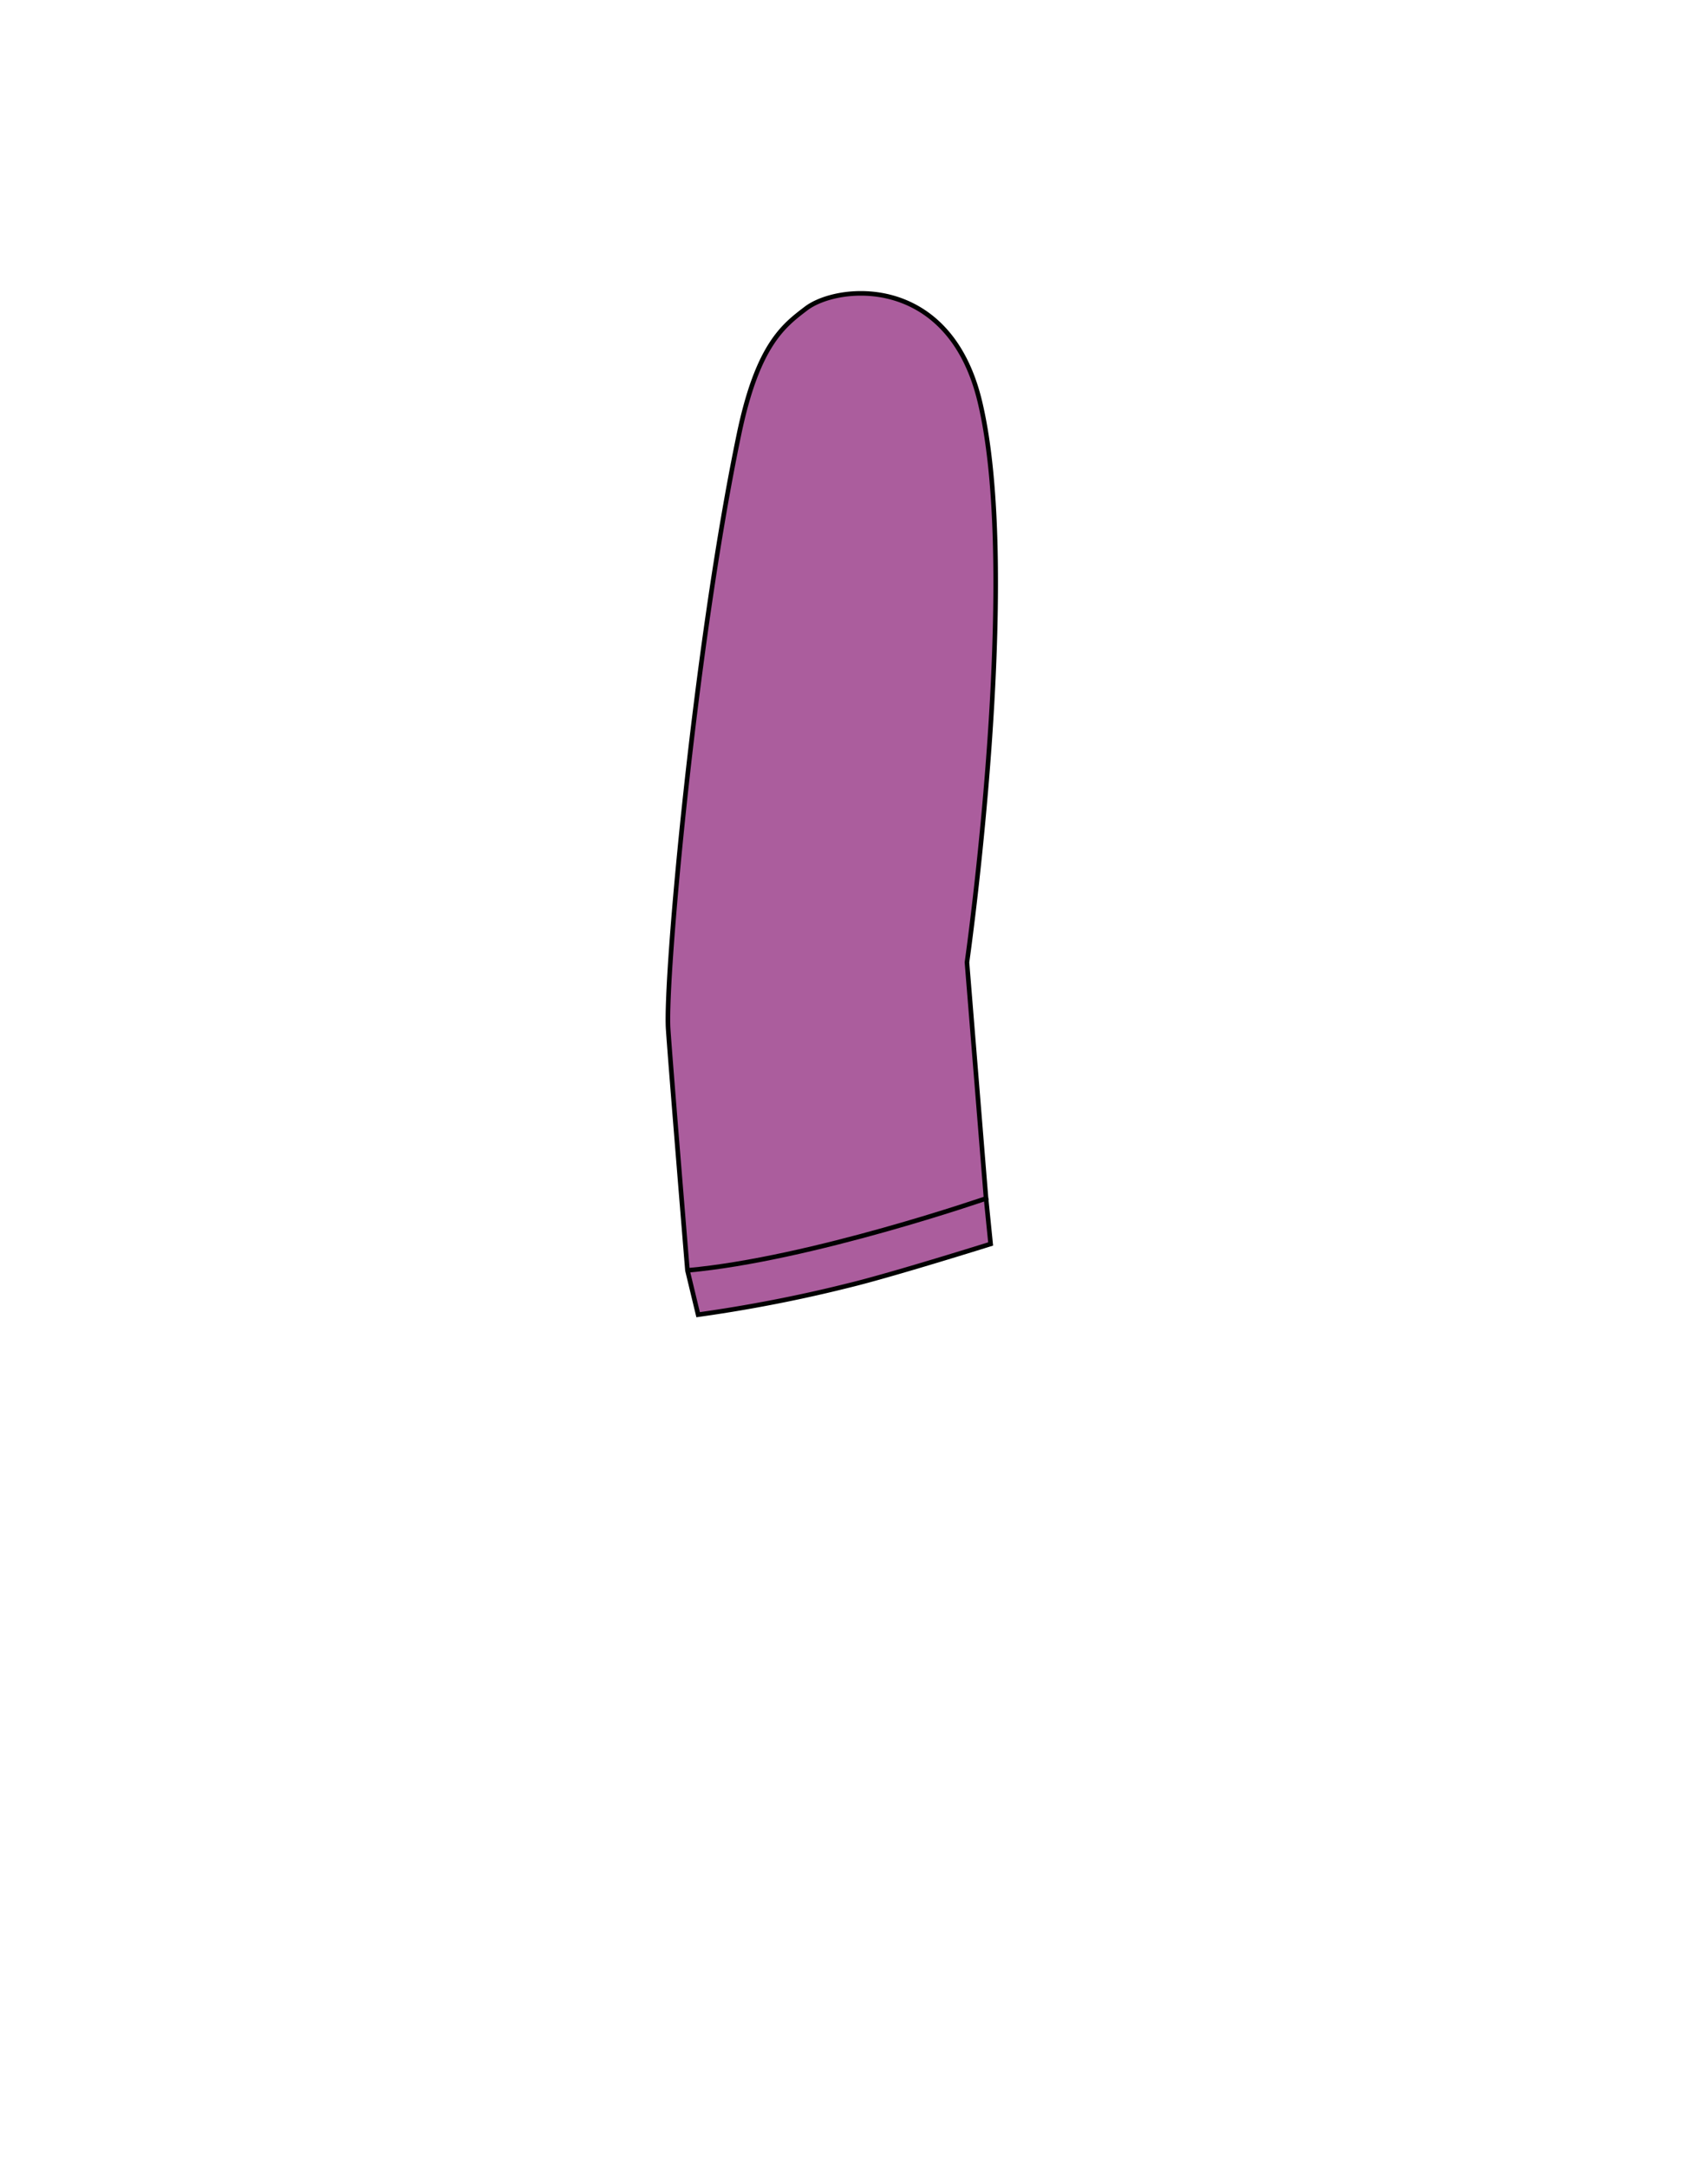<svg id="Layer_1" data-name="Layer 1" xmlns="http://www.w3.org/2000/svg" viewBox="0 0 371.66 471.35"><defs><style>.cls-1{fill:#ab5d9d;stroke:#010101;stroke-miterlimit:10;}</style></defs><path class="cls-1" d="M210.41,209.26l4.15,51.28,1,9.95s-21.53,6.75-30.83,9a314.79,314.79,0,0,1-32.82,6.38l-2.32-9.63s-3.76-45.66-4.2-52.52c-.71-11,5.72-82.83,15.43-129.37,4.05-19.39,9.74-23.58,14.57-27.26,6.9-5.27,31.08-7.64,37.8,20.14C222.38,125.35,210.41,209.26,210.41,209.26Z"/><path class="cls-1" d="M215,260.44s-38.55,13.38-65.4,15.79"/></svg>